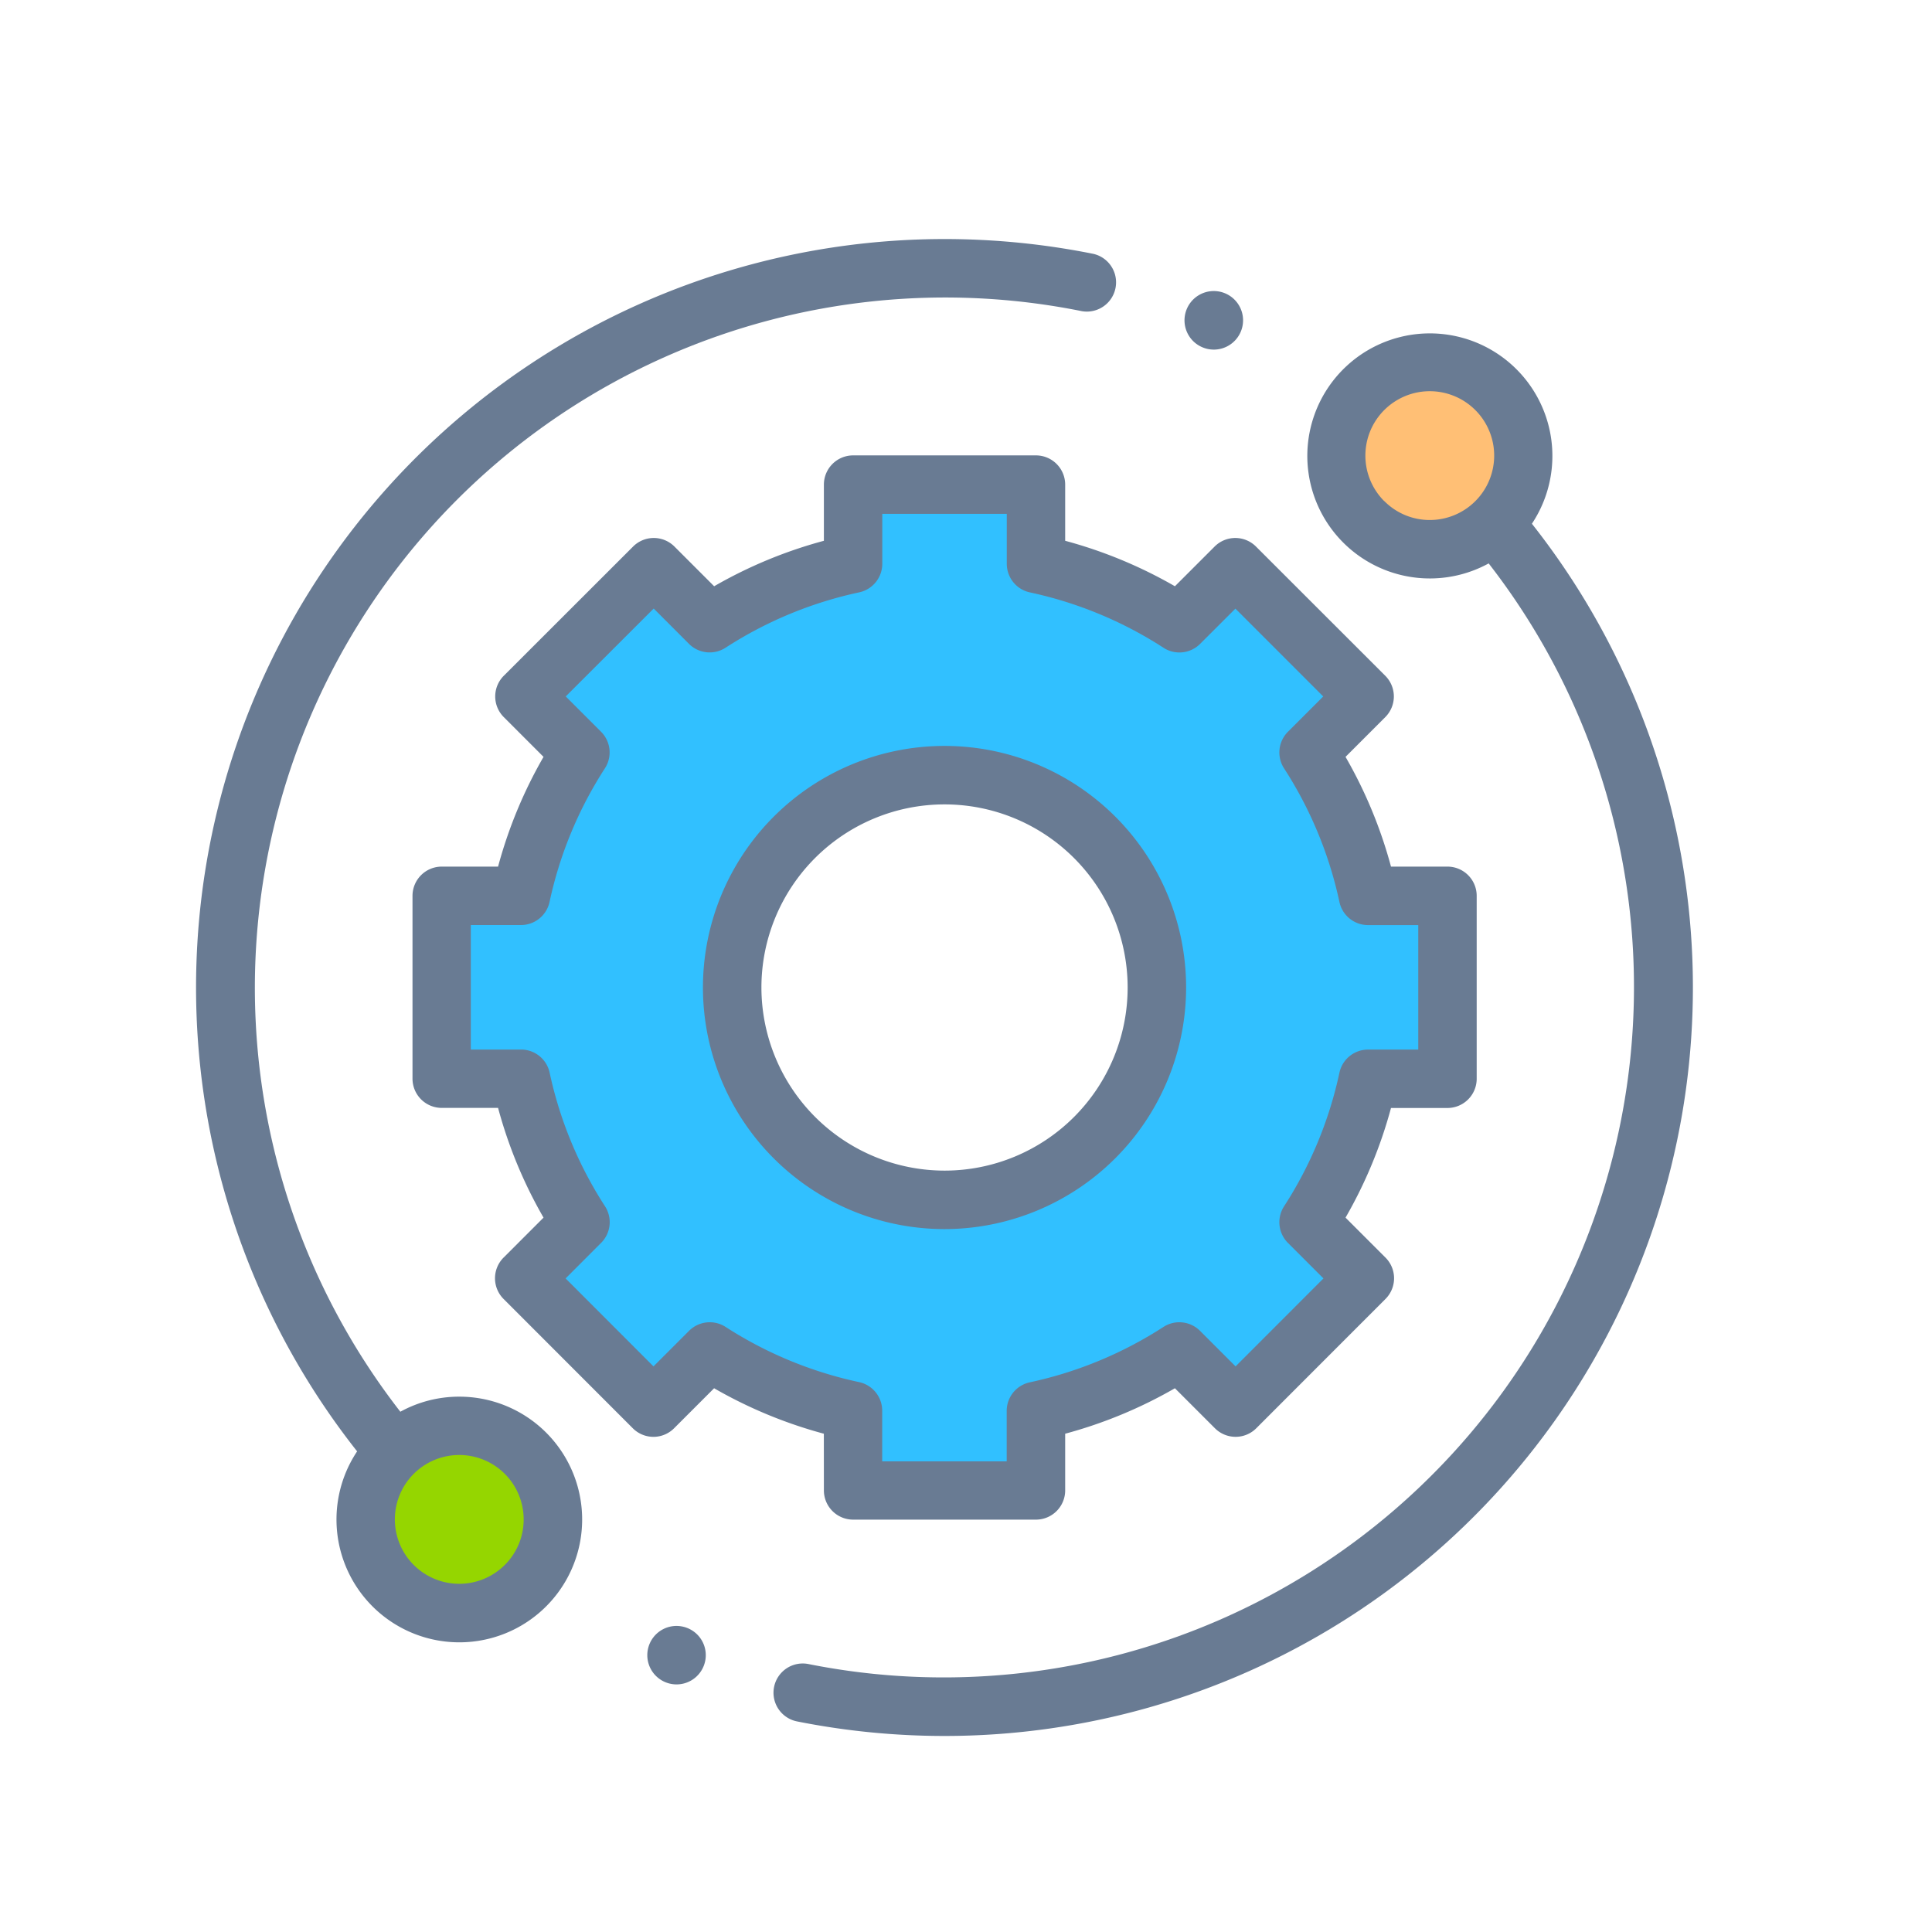<svg xmlns="http://www.w3.org/2000/svg" width="45" height="45" viewBox="0 0 45 45">
  <g id="Defult_Sevice" data-name="Defult Sevice" transform="translate(-69 -721)">
    <rect id="Rectangle_1671" data-name="Rectangle 1671" width="45" height="45" transform="translate(69 721)" fill="none"/>
    <g id="electrical-service" transform="translate(73.567 726.568)">
      <path id="Path_14635" data-name="Path 14635" d="M394.307,44.23a2.179,2.179,0,1,1-2.179-2.179A2.179,2.179,0,0,1,394.307,44.23Zm0,0" transform="translate(-363.394 -39.188)" fill="#ffbf75"/>
      <path id="Path_14636" data-name="Path 14636" d="M62.409,408.128a2.179,2.179,0,1,1-2.179-2.179A2.179,2.179,0,0,1,62.409,408.128Zm0,0" transform="translate(-54.098 -378.305)" fill="#95d600"/>
      <path id="Path_14637" data-name="Path 14637" d="M105.558,93.578a10.037,10.037,0,0,0-1.384-3.339l1.3-1.305-3.012-3.01-1.3,1.3a10.037,10.037,0,0,0-3.339-1.384V84H93.566v1.844a10.036,10.036,0,0,0-3.339,1.384l-1.3-1.3-3.012,3.01,1.3,1.305a10.037,10.037,0,0,0-1.384,3.339H83.983l0,4.258h1.851a10.025,10.025,0,0,0,1.384,3.339l-1.31,1.31,3.01,3.012,1.311-1.311a10.025,10.025,0,0,0,3.339,1.384v1.856h4.258V105.57a10.029,10.029,0,0,0,3.339-1.384l1.311,1.311,3.01-3.012-1.31-1.31a10.025,10.025,0,0,0,1.384-3.339h1.851V93.578Zm-9.863,7.081a4.946,4.946,0,1,1,4.946-4.946A4.946,4.946,0,0,1,95.695,100.659Zm0,0" transform="translate(-78.262 -78.281)" fill="#31c0ff"/>
      <path id="Path_14638" data-name="Path 14638" d="M6.132,26.963a2.843,2.843,0,0,0-1.374.351A16.079,16.079,0,0,1,20.633,1.68.681.681,0,0,0,20.9.345,17.563,17.563,0,0,0,17.433,0,17.433,17.433,0,0,0,3.751,28.237a2.861,2.861,0,1,0,2.381-1.274Zm1.059,3.919a1.5,1.5,0,1,1,.439-1.059A1.488,1.488,0,0,1,7.191,30.882Zm0,0" fill="#697b93"/>
      <path id="Path_14639" data-name="Path 14639" d="M215.15,36.5a2.854,2.854,0,1,0-1.007.924A16.079,16.079,0,0,1,198.3,63.06a.681.681,0,1,0-.267,1.336,17.574,17.574,0,0,0,3.437.339A17.433,17.433,0,0,0,215.15,36.5Zm-3.439-.526a1.5,1.5,0,1,1,1.059.439A1.488,1.488,0,0,1,211.71,35.97Zm0,0" transform="translate(-184.036 -29.869)" fill="#697b93"/>
      <path id="Path_14640" data-name="Path 14640" d="M83.569,98.107a.681.681,0,0,0,.681.681h4.258a.681.681,0,0,0,.681-.681v-1.32a10.664,10.664,0,0,0,2.556-1.059l.932.932a.681.681,0,0,0,.963,0l3.01-3.012a.681.681,0,0,0,0-.963l-.931-.931A10.664,10.664,0,0,0,96.778,89.2h1.315a.681.681,0,0,0,.681-.681V84.259a.681.681,0,0,0-.681-.681H96.778a10.666,10.666,0,0,0-1.059-2.556l.926-.926a.681.681,0,0,0,0-.963l-3.012-3.01a.681.681,0,0,0-.963,0l-.925.925a10.664,10.664,0,0,0-2.556-1.059V74.681A.681.681,0,0,0,88.508,74H84.25a.681.681,0,0,0-.681.681v1.308a10.655,10.655,0,0,0-2.556,1.059l-.925-.925a.681.681,0,0,0-.963,0l-3.012,3.01a.681.681,0,0,0,0,.963l.926.926a10.662,10.662,0,0,0-1.059,2.556H74.668a.681.681,0,0,0-.681.681l0,4.258a.681.681,0,0,0,.681.681H75.98a10.663,10.663,0,0,0,1.059,2.556l-.931.931a.681.681,0,0,0,0,.963l3.01,3.012a.681.681,0,0,0,.481.2h0a.681.681,0,0,0,.481-.2l.932-.932a10.673,10.673,0,0,0,2.556,1.059ZM81.28,94.3a.681.681,0,0,0-.851.09l-.829.829-2.047-2.049.828-.829a.681.681,0,0,0,.09-.851,9.321,9.321,0,0,1-1.29-3.113.681.681,0,0,0-.666-.538h-1.17l0-2.9h1.168a.681.681,0,0,0,.666-.538,9.322,9.322,0,0,1,1.29-3.113.681.681,0,0,0-.09-.851l-.823-.823,2.049-2.047.822.823a.681.681,0,0,0,.851.09,9.318,9.318,0,0,1,3.113-1.29.681.681,0,0,0,.538-.666V75.362h2.9v1.163a.681.681,0,0,0,.538.666,9.325,9.325,0,0,1,3.113,1.29.68.68,0,0,0,.851-.09l.823-.822L95.2,79.615l-.823.823a.681.681,0,0,0-.09.851,9.328,9.328,0,0,1,1.29,3.113.681.681,0,0,0,.666.538h1.17v2.9h-1.17a.681.681,0,0,0-.666.538,9.32,9.32,0,0,1-1.29,3.113.681.681,0,0,0,.09.851l.828.828-2.047,2.049-.829-.829a.681.681,0,0,0-.851-.09,9.328,9.328,0,0,1-3.113,1.29.681.681,0,0,0-.538.666v1.175h-2.9V96.251a.681.681,0,0,0-.538-.666A9.322,9.322,0,0,1,81.28,94.3Zm0,0" transform="translate(-68.946 -68.961)" fill="#697b93"/>
      <path id="Path_14641" data-name="Path 14641" d="M184.625,179A5.627,5.627,0,1,0,179,184.625,5.633,5.633,0,0,0,184.625,179Zm-9.892,0A4.265,4.265,0,1,1,179,183.263,4.27,4.27,0,0,1,174.733,179Zm0,0" transform="translate(-161.565 -161.565)" fill="#697b93"/>
      <path id="Path_14642" data-name="Path 14642" d="M338.759,19.171a.682.682,0,1,0-.481-.2A.686.686,0,0,0,338.759,19.171Zm0,0" transform="translate(-315.056 -16.596)" fill="#697b93"/>
      <path id="Path_14643" data-name="Path 14643" d="M155.04,474.359a.681.681,0,1,0,.481.2A.686.686,0,0,0,155.04,474.359Zm0,0" transform="translate(-143.848 -442.056)" fill="#697b93"/>
    </g>
  </g>
</svg>
